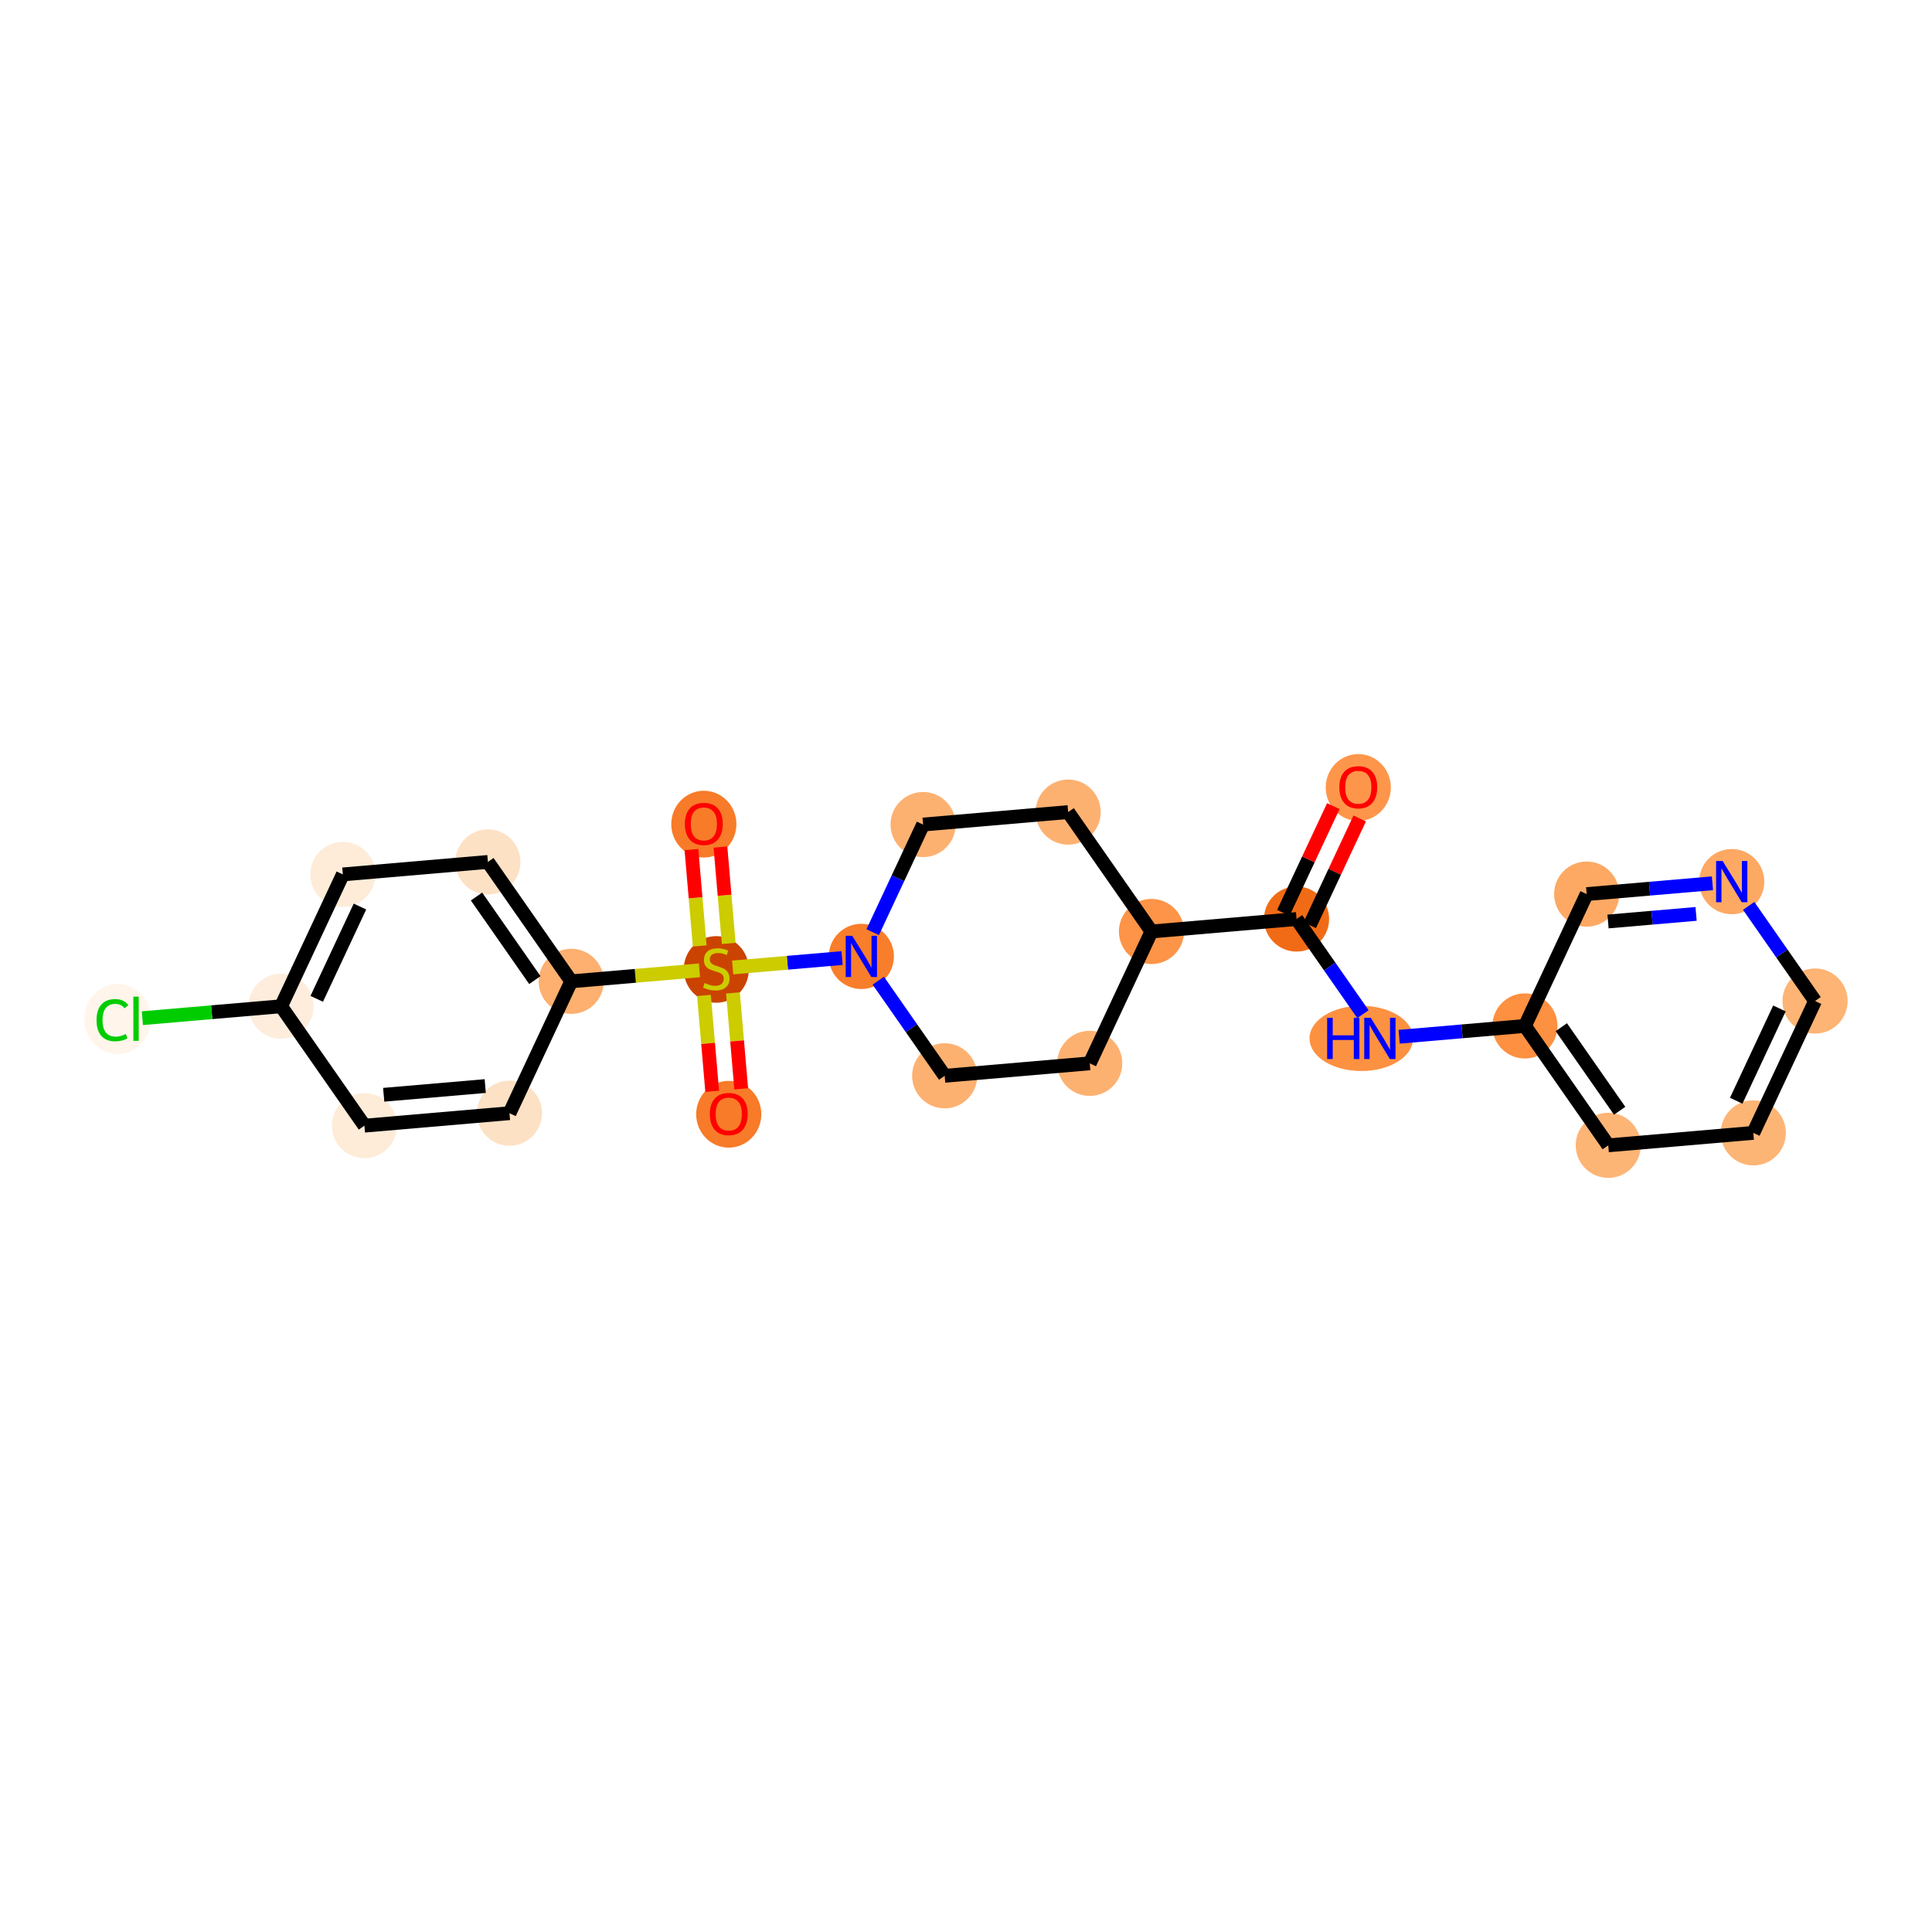 <?xml version='1.0' encoding='iso-8859-1'?>
<svg version='1.1' baseProfile='full'
              xmlns='http://www.w3.org/2000/svg'
                      xmlns:rdkit='http://www.rdkit.org/xml'
                      xmlns:xlink='http://www.w3.org/1999/xlink'
                  xml:space='preserve'
width='280px' height='280px' viewBox='0 0 280 280'>
<!-- END OF HEADER -->
<rect style='opacity:1.0;fill:#FFFFFF;stroke:none' width='280' height='280' x='0' y='0'> </rect>
<ellipse cx='196.852' cy='114.127' rx='4.22' ry='4.339'  style='fill:#FD964A;fill-rule:evenodd;stroke:#FD964A;stroke-width:1.0px;stroke-linecap:butt;stroke-linejoin:miter;stroke-opacity:1' />
<ellipse cx='187.905' cy='133.191' rx='4.22' ry='4.22'  style='fill:#F16B16;fill-rule:evenodd;stroke:#F16B16;stroke-width:1.0px;stroke-linecap:butt;stroke-linejoin:miter;stroke-opacity:1' />
<ellipse cx='197.293' cy='150.495' rx='7.007' ry='4.226'  style='fill:#FD9142;fill-rule:evenodd;stroke:#FD9142;stroke-width:1.0px;stroke-linecap:butt;stroke-linejoin:miter;stroke-opacity:1' />
<ellipse cx='221.005' cy='148.688' rx='4.22' ry='4.22'  style='fill:#FD9041;fill-rule:evenodd;stroke:#FD9041;stroke-width:1.0px;stroke-linecap:butt;stroke-linejoin:miter;stroke-opacity:1' />
<ellipse cx='233.081' cy='165.992' rx='4.22' ry='4.22'  style='fill:#FDB576;fill-rule:evenodd;stroke:#FDB576;stroke-width:1.0px;stroke-linecap:butt;stroke-linejoin:miter;stroke-opacity:1' />
<ellipse cx='254.105' cy='164.185' rx='4.22' ry='4.22'  style='fill:#FDB576;fill-rule:evenodd;stroke:#FDB576;stroke-width:1.0px;stroke-linecap:butt;stroke-linejoin:miter;stroke-opacity:1' />
<ellipse cx='263.052' cy='145.075' rx='4.22' ry='4.22'  style='fill:#FDB474;fill-rule:evenodd;stroke:#FDB474;stroke-width:1.0px;stroke-linecap:butt;stroke-linejoin:miter;stroke-opacity:1' />
<ellipse cx='250.976' cy='127.771' rx='4.22' ry='4.226'  style='fill:#FDA964;fill-rule:evenodd;stroke:#FDA964;stroke-width:1.0px;stroke-linecap:butt;stroke-linejoin:miter;stroke-opacity:1' />
<ellipse cx='229.952' cy='129.578' rx='4.22' ry='4.22'  style='fill:#FDA964;fill-rule:evenodd;stroke:#FDA964;stroke-width:1.0px;stroke-linecap:butt;stroke-linejoin:miter;stroke-opacity:1' />
<ellipse cx='166.881' cy='134.997' rx='4.22' ry='4.22'  style='fill:#FD9447;fill-rule:evenodd;stroke:#FD9447;stroke-width:1.0px;stroke-linecap:butt;stroke-linejoin:miter;stroke-opacity:1' />
<ellipse cx='154.805' cy='117.693' rx='4.22' ry='4.22'  style='fill:#FDB171;fill-rule:evenodd;stroke:#FDB171;stroke-width:1.0px;stroke-linecap:butt;stroke-linejoin:miter;stroke-opacity:1' />
<ellipse cx='133.781' cy='119.5' rx='4.22' ry='4.22'  style='fill:#FDB171;fill-rule:evenodd;stroke:#FDB171;stroke-width:1.0px;stroke-linecap:butt;stroke-linejoin:miter;stroke-opacity:1' />
<ellipse cx='124.834' cy='138.61' rx='4.22' ry='4.226'  style='fill:#F87E2B;fill-rule:evenodd;stroke:#F87E2B;stroke-width:1.0px;stroke-linecap:butt;stroke-linejoin:miter;stroke-opacity:1' />
<ellipse cx='103.81' cy='140.497' rx='4.22' ry='4.327'  style='fill:#CB4301;fill-rule:evenodd;stroke:#CB4301;stroke-width:1.0px;stroke-linecap:butt;stroke-linejoin:miter;stroke-opacity:1' />
<ellipse cx='105.617' cy='161.487' rx='4.22' ry='4.339'  style='fill:#F77B28;fill-rule:evenodd;stroke:#F77B28;stroke-width:1.0px;stroke-linecap:butt;stroke-linejoin:miter;stroke-opacity:1' />
<ellipse cx='102.004' cy='119.439' rx='4.22' ry='4.339'  style='fill:#F77B28;fill-rule:evenodd;stroke:#F77B28;stroke-width:1.0px;stroke-linecap:butt;stroke-linejoin:miter;stroke-opacity:1' />
<ellipse cx='82.787' cy='142.223' rx='4.22' ry='4.22'  style='fill:#FDB06F;fill-rule:evenodd;stroke:#FDB06F;stroke-width:1.0px;stroke-linecap:butt;stroke-linejoin:miter;stroke-opacity:1' />
<ellipse cx='70.71' cy='124.919' rx='4.22' ry='4.22'  style='fill:#FDE1C5;fill-rule:evenodd;stroke:#FDE1C5;stroke-width:1.0px;stroke-linecap:butt;stroke-linejoin:miter;stroke-opacity:1' />
<ellipse cx='49.687' cy='126.726' rx='4.22' ry='4.22'  style='fill:#FEECD9;fill-rule:evenodd;stroke:#FEECD9;stroke-width:1.0px;stroke-linecap:butt;stroke-linejoin:miter;stroke-opacity:1' />
<ellipse cx='40.739' cy='145.836' rx='4.22' ry='4.22'  style='fill:#FEEDDD;fill-rule:evenodd;stroke:#FEEDDD;stroke-width:1.0px;stroke-linecap:butt;stroke-linejoin:miter;stroke-opacity:1' />
<ellipse cx='17.048' cy='147.68' rx='4.321' ry='4.584'  style='fill:#FFF5EB;fill-rule:evenodd;stroke:#FFF5EB;stroke-width:1.0px;stroke-linecap:butt;stroke-linejoin:miter;stroke-opacity:1' />
<ellipse cx='52.816' cy='163.14' rx='4.22' ry='4.22'  style='fill:#FEECD9;fill-rule:evenodd;stroke:#FEECD9;stroke-width:1.0px;stroke-linecap:butt;stroke-linejoin:miter;stroke-opacity:1' />
<ellipse cx='73.839' cy='161.333' rx='4.22' ry='4.22'  style='fill:#FDE1C5;fill-rule:evenodd;stroke:#FDE1C5;stroke-width:1.0px;stroke-linecap:butt;stroke-linejoin:miter;stroke-opacity:1' />
<ellipse cx='136.91' cy='155.914' rx='4.22' ry='4.22'  style='fill:#FDB171;fill-rule:evenodd;stroke:#FDB171;stroke-width:1.0px;stroke-linecap:butt;stroke-linejoin:miter;stroke-opacity:1' />
<ellipse cx='157.934' cy='154.107' rx='4.22' ry='4.22'  style='fill:#FDB171;fill-rule:evenodd;stroke:#FDB171;stroke-width:1.0px;stroke-linecap:butt;stroke-linejoin:miter;stroke-opacity:1' />
<path class='bond-0 atom-0 atom-1' d='M 193.236,116.828 L 189.615,124.562' style='fill:none;fill-rule:evenodd;stroke:#FF0000;stroke-width:2.0px;stroke-linecap:butt;stroke-linejoin:miter;stroke-opacity:1' />
<path class='bond-0 atom-0 atom-1' d='M 189.615,124.562 L 185.994,132.296' style='fill:none;fill-rule:evenodd;stroke:#000000;stroke-width:2.0px;stroke-linecap:butt;stroke-linejoin:miter;stroke-opacity:1' />
<path class='bond-0 atom-0 atom-1' d='M 197.058,118.617 L 193.437,126.351' style='fill:none;fill-rule:evenodd;stroke:#FF0000;stroke-width:2.0px;stroke-linecap:butt;stroke-linejoin:miter;stroke-opacity:1' />
<path class='bond-0 atom-0 atom-1' d='M 193.437,126.351 L 189.816,134.085' style='fill:none;fill-rule:evenodd;stroke:#000000;stroke-width:2.0px;stroke-linecap:butt;stroke-linejoin:miter;stroke-opacity:1' />
<path class='bond-1 atom-1 atom-2' d='M 187.905,133.191 L 192.717,140.085' style='fill:none;fill-rule:evenodd;stroke:#000000;stroke-width:2.0px;stroke-linecap:butt;stroke-linejoin:miter;stroke-opacity:1' />
<path class='bond-1 atom-1 atom-2' d='M 192.717,140.085 L 197.528,146.979' style='fill:none;fill-rule:evenodd;stroke:#0000FF;stroke-width:2.0px;stroke-linecap:butt;stroke-linejoin:miter;stroke-opacity:1' />
<path class='bond-8 atom-1 atom-9' d='M 187.905,133.191 L 166.881,134.997' style='fill:none;fill-rule:evenodd;stroke:#000000;stroke-width:2.0px;stroke-linecap:butt;stroke-linejoin:miter;stroke-opacity:1' />
<path class='bond-2 atom-2 atom-3' d='M 202.775,150.254 L 211.89,149.471' style='fill:none;fill-rule:evenodd;stroke:#0000FF;stroke-width:2.0px;stroke-linecap:butt;stroke-linejoin:miter;stroke-opacity:1' />
<path class='bond-2 atom-2 atom-3' d='M 211.89,149.471 L 221.005,148.688' style='fill:none;fill-rule:evenodd;stroke:#000000;stroke-width:2.0px;stroke-linecap:butt;stroke-linejoin:miter;stroke-opacity:1' />
<path class='bond-3 atom-3 atom-4' d='M 221.005,148.688 L 233.081,165.992' style='fill:none;fill-rule:evenodd;stroke:#000000;stroke-width:2.0px;stroke-linecap:butt;stroke-linejoin:miter;stroke-opacity:1' />
<path class='bond-3 atom-3 atom-4' d='M 226.277,148.868 L 234.731,160.981' style='fill:none;fill-rule:evenodd;stroke:#000000;stroke-width:2.0px;stroke-linecap:butt;stroke-linejoin:miter;stroke-opacity:1' />
<path class='bond-24 atom-8 atom-3' d='M 229.952,129.578 L 221.005,148.688' style='fill:none;fill-rule:evenodd;stroke:#000000;stroke-width:2.0px;stroke-linecap:butt;stroke-linejoin:miter;stroke-opacity:1' />
<path class='bond-4 atom-4 atom-5' d='M 233.081,165.992 L 254.105,164.185' style='fill:none;fill-rule:evenodd;stroke:#000000;stroke-width:2.0px;stroke-linecap:butt;stroke-linejoin:miter;stroke-opacity:1' />
<path class='bond-5 atom-5 atom-6' d='M 254.105,164.185 L 263.052,145.075' style='fill:none;fill-rule:evenodd;stroke:#000000;stroke-width:2.0px;stroke-linecap:butt;stroke-linejoin:miter;stroke-opacity:1' />
<path class='bond-5 atom-5 atom-6' d='M 251.625,159.529 L 257.888,146.152' style='fill:none;fill-rule:evenodd;stroke:#000000;stroke-width:2.0px;stroke-linecap:butt;stroke-linejoin:miter;stroke-opacity:1' />
<path class='bond-6 atom-6 atom-7' d='M 263.052,145.075 L 258.241,138.181' style='fill:none;fill-rule:evenodd;stroke:#000000;stroke-width:2.0px;stroke-linecap:butt;stroke-linejoin:miter;stroke-opacity:1' />
<path class='bond-6 atom-6 atom-7' d='M 258.241,138.181 L 253.43,131.287' style='fill:none;fill-rule:evenodd;stroke:#0000FF;stroke-width:2.0px;stroke-linecap:butt;stroke-linejoin:miter;stroke-opacity:1' />
<path class='bond-7 atom-7 atom-8' d='M 248.182,128.011 L 239.067,128.795' style='fill:none;fill-rule:evenodd;stroke:#0000FF;stroke-width:2.0px;stroke-linecap:butt;stroke-linejoin:miter;stroke-opacity:1' />
<path class='bond-7 atom-7 atom-8' d='M 239.067,128.795 L 229.952,129.578' style='fill:none;fill-rule:evenodd;stroke:#000000;stroke-width:2.0px;stroke-linecap:butt;stroke-linejoin:miter;stroke-opacity:1' />
<path class='bond-7 atom-7 atom-8' d='M 245.809,132.451 L 239.429,132.999' style='fill:none;fill-rule:evenodd;stroke:#0000FF;stroke-width:2.0px;stroke-linecap:butt;stroke-linejoin:miter;stroke-opacity:1' />
<path class='bond-7 atom-7 atom-8' d='M 239.429,132.999 L 233.048,133.548' style='fill:none;fill-rule:evenodd;stroke:#000000;stroke-width:2.0px;stroke-linecap:butt;stroke-linejoin:miter;stroke-opacity:1' />
<path class='bond-9 atom-9 atom-10' d='M 166.881,134.997 L 154.805,117.693' style='fill:none;fill-rule:evenodd;stroke:#000000;stroke-width:2.0px;stroke-linecap:butt;stroke-linejoin:miter;stroke-opacity:1' />
<path class='bond-25 atom-24 atom-9' d='M 157.934,154.107 L 166.881,134.997' style='fill:none;fill-rule:evenodd;stroke:#000000;stroke-width:2.0px;stroke-linecap:butt;stroke-linejoin:miter;stroke-opacity:1' />
<path class='bond-10 atom-10 atom-11' d='M 154.805,117.693 L 133.781,119.5' style='fill:none;fill-rule:evenodd;stroke:#000000;stroke-width:2.0px;stroke-linecap:butt;stroke-linejoin:miter;stroke-opacity:1' />
<path class='bond-11 atom-11 atom-12' d='M 133.781,119.5 L 130.131,127.297' style='fill:none;fill-rule:evenodd;stroke:#000000;stroke-width:2.0px;stroke-linecap:butt;stroke-linejoin:miter;stroke-opacity:1' />
<path class='bond-11 atom-11 atom-12' d='M 130.131,127.297 L 126.48,135.095' style='fill:none;fill-rule:evenodd;stroke:#0000FF;stroke-width:2.0px;stroke-linecap:butt;stroke-linejoin:miter;stroke-opacity:1' />
<path class='bond-12 atom-12 atom-13' d='M 122.04,138.85 L 114.112,139.531' style='fill:none;fill-rule:evenodd;stroke:#0000FF;stroke-width:2.0px;stroke-linecap:butt;stroke-linejoin:miter;stroke-opacity:1' />
<path class='bond-12 atom-12 atom-13' d='M 114.112,139.531 L 106.184,140.213' style='fill:none;fill-rule:evenodd;stroke:#CCCC00;stroke-width:2.0px;stroke-linecap:butt;stroke-linejoin:miter;stroke-opacity:1' />
<path class='bond-22 atom-12 atom-23' d='M 127.287,142.126 L 132.099,149.02' style='fill:none;fill-rule:evenodd;stroke:#0000FF;stroke-width:2.0px;stroke-linecap:butt;stroke-linejoin:miter;stroke-opacity:1' />
<path class='bond-22 atom-12 atom-23' d='M 132.099,149.02 L 136.91,155.914' style='fill:none;fill-rule:evenodd;stroke:#000000;stroke-width:2.0px;stroke-linecap:butt;stroke-linejoin:miter;stroke-opacity:1' />
<path class='bond-13 atom-13 atom-14' d='M 102.023,144.265 L 102.62,151.214' style='fill:none;fill-rule:evenodd;stroke:#CCCC00;stroke-width:2.0px;stroke-linecap:butt;stroke-linejoin:miter;stroke-opacity:1' />
<path class='bond-13 atom-13 atom-14' d='M 102.62,151.214 L 103.217,158.164' style='fill:none;fill-rule:evenodd;stroke:#FF0000;stroke-width:2.0px;stroke-linecap:butt;stroke-linejoin:miter;stroke-opacity:1' />
<path class='bond-13 atom-13 atom-14' d='M 106.228,143.903 L 106.825,150.853' style='fill:none;fill-rule:evenodd;stroke:#CCCC00;stroke-width:2.0px;stroke-linecap:butt;stroke-linejoin:miter;stroke-opacity:1' />
<path class='bond-13 atom-13 atom-14' d='M 106.825,150.853 L 107.422,157.802' style='fill:none;fill-rule:evenodd;stroke:#FF0000;stroke-width:2.0px;stroke-linecap:butt;stroke-linejoin:miter;stroke-opacity:1' />
<path class='bond-14 atom-13 atom-15' d='M 105.611,136.729 L 105.011,129.748' style='fill:none;fill-rule:evenodd;stroke:#CCCC00;stroke-width:2.0px;stroke-linecap:butt;stroke-linejoin:miter;stroke-opacity:1' />
<path class='bond-14 atom-13 atom-15' d='M 105.011,129.748 L 104.412,122.766' style='fill:none;fill-rule:evenodd;stroke:#FF0000;stroke-width:2.0px;stroke-linecap:butt;stroke-linejoin:miter;stroke-opacity:1' />
<path class='bond-14 atom-13 atom-15' d='M 101.407,137.09 L 100.807,130.109' style='fill:none;fill-rule:evenodd;stroke:#CCCC00;stroke-width:2.0px;stroke-linecap:butt;stroke-linejoin:miter;stroke-opacity:1' />
<path class='bond-14 atom-13 atom-15' d='M 100.807,130.109 L 100.207,123.128' style='fill:none;fill-rule:evenodd;stroke:#FF0000;stroke-width:2.0px;stroke-linecap:butt;stroke-linejoin:miter;stroke-opacity:1' />
<path class='bond-15 atom-13 atom-16' d='M 101.367,140.627 L 92.077,141.425' style='fill:none;fill-rule:evenodd;stroke:#CCCC00;stroke-width:2.0px;stroke-linecap:butt;stroke-linejoin:miter;stroke-opacity:1' />
<path class='bond-15 atom-13 atom-16' d='M 92.077,141.425 L 82.787,142.223' style='fill:none;fill-rule:evenodd;stroke:#000000;stroke-width:2.0px;stroke-linecap:butt;stroke-linejoin:miter;stroke-opacity:1' />
<path class='bond-16 atom-16 atom-17' d='M 82.787,142.223 L 70.71,124.919' style='fill:none;fill-rule:evenodd;stroke:#000000;stroke-width:2.0px;stroke-linecap:butt;stroke-linejoin:miter;stroke-opacity:1' />
<path class='bond-16 atom-16 atom-17' d='M 77.514,142.043 L 69.061,129.93' style='fill:none;fill-rule:evenodd;stroke:#000000;stroke-width:2.0px;stroke-linecap:butt;stroke-linejoin:miter;stroke-opacity:1' />
<path class='bond-26 atom-22 atom-16' d='M 73.839,161.333 L 82.787,142.223' style='fill:none;fill-rule:evenodd;stroke:#000000;stroke-width:2.0px;stroke-linecap:butt;stroke-linejoin:miter;stroke-opacity:1' />
<path class='bond-17 atom-17 atom-18' d='M 70.71,124.919 L 49.687,126.726' style='fill:none;fill-rule:evenodd;stroke:#000000;stroke-width:2.0px;stroke-linecap:butt;stroke-linejoin:miter;stroke-opacity:1' />
<path class='bond-18 atom-18 atom-19' d='M 49.687,126.726 L 40.739,145.836' style='fill:none;fill-rule:evenodd;stroke:#000000;stroke-width:2.0px;stroke-linecap:butt;stroke-linejoin:miter;stroke-opacity:1' />
<path class='bond-18 atom-18 atom-19' d='M 52.167,131.382 L 45.903,144.759' style='fill:none;fill-rule:evenodd;stroke:#000000;stroke-width:2.0px;stroke-linecap:butt;stroke-linejoin:miter;stroke-opacity:1' />
<path class='bond-19 atom-19 atom-20' d='M 40.739,145.836 L 30.685,146.7' style='fill:none;fill-rule:evenodd;stroke:#000000;stroke-width:2.0px;stroke-linecap:butt;stroke-linejoin:miter;stroke-opacity:1' />
<path class='bond-19 atom-19 atom-20' d='M 30.685,146.7 L 20.631,147.564' style='fill:none;fill-rule:evenodd;stroke:#00CC00;stroke-width:2.0px;stroke-linecap:butt;stroke-linejoin:miter;stroke-opacity:1' />
<path class='bond-20 atom-19 atom-21' d='M 40.739,145.836 L 52.816,163.14' style='fill:none;fill-rule:evenodd;stroke:#000000;stroke-width:2.0px;stroke-linecap:butt;stroke-linejoin:miter;stroke-opacity:1' />
<path class='bond-21 atom-21 atom-22' d='M 52.816,163.14 L 73.839,161.333' style='fill:none;fill-rule:evenodd;stroke:#000000;stroke-width:2.0px;stroke-linecap:butt;stroke-linejoin:miter;stroke-opacity:1' />
<path class='bond-21 atom-21 atom-22' d='M 55.608,158.664 L 70.324,157.4' style='fill:none;fill-rule:evenodd;stroke:#000000;stroke-width:2.0px;stroke-linecap:butt;stroke-linejoin:miter;stroke-opacity:1' />
<path class='bond-23 atom-23 atom-24' d='M 136.91,155.914 L 157.934,154.107' style='fill:none;fill-rule:evenodd;stroke:#000000;stroke-width:2.0px;stroke-linecap:butt;stroke-linejoin:miter;stroke-opacity:1' />
<path  class='atom-0' d='M 194.109 114.097
Q 194.109 112.662, 194.818 111.861
Q 195.527 111.059, 196.852 111.059
Q 198.178 111.059, 198.887 111.861
Q 199.596 112.662, 199.596 114.097
Q 199.596 115.549, 198.878 116.376
Q 198.161 117.195, 196.852 117.195
Q 195.536 117.195, 194.818 116.376
Q 194.109 115.558, 194.109 114.097
M 196.852 116.52
Q 197.764 116.52, 198.254 115.912
Q 198.752 115.296, 198.752 114.097
Q 198.752 112.924, 198.254 112.333
Q 197.764 111.734, 196.852 111.734
Q 195.941 111.734, 195.443 112.325
Q 194.953 112.916, 194.953 114.097
Q 194.953 115.304, 195.443 115.912
Q 195.941 116.52, 196.852 116.52
' fill='#FF0000'/>
<path  class='atom-2' d='M 192.339 147.507
L 193.149 147.507
L 193.149 150.047
L 196.204 150.047
L 196.204 147.507
L 197.015 147.507
L 197.015 153.482
L 196.204 153.482
L 196.204 150.722
L 193.149 150.722
L 193.149 153.482
L 192.339 153.482
L 192.339 147.507
' fill='#0000FF'/>
<path  class='atom-2' d='M 198.66 147.507
L 200.619 150.672
Q 200.813 150.984, 201.125 151.55
Q 201.437 152.115, 201.454 152.149
L 201.454 147.507
L 202.248 147.507
L 202.248 153.482
L 201.429 153.482
L 199.327 150.022
Q 199.082 149.617, 198.821 149.153
Q 198.568 148.688, 198.492 148.545
L 198.492 153.482
L 197.715 153.482
L 197.715 147.507
L 198.66 147.507
' fill='#0000FF'/>
<path  class='atom-7' d='M 249.655 124.783
L 251.613 127.949
Q 251.808 128.261, 252.12 128.826
Q 252.432 129.392, 252.449 129.426
L 252.449 124.783
L 253.242 124.783
L 253.242 130.759
L 252.424 130.759
L 250.322 127.299
Q 250.077 126.893, 249.816 126.429
Q 249.562 125.965, 249.486 125.822
L 249.486 130.759
L 248.71 130.759
L 248.71 124.783
L 249.655 124.783
' fill='#0000FF'/>
<path  class='atom-12' d='M 123.513 135.622
L 125.471 138.787
Q 125.665 139.1, 125.978 139.665
Q 126.29 140.231, 126.307 140.264
L 126.307 135.622
L 127.1 135.622
L 127.1 141.598
L 126.282 141.598
L 124.18 138.137
Q 123.935 137.732, 123.673 137.268
Q 123.42 136.804, 123.344 136.66
L 123.344 141.598
L 122.568 141.598
L 122.568 135.622
L 123.513 135.622
' fill='#0000FF'/>
<path  class='atom-13' d='M 102.122 142.468
Q 102.19 142.493, 102.468 142.611
Q 102.747 142.729, 103.051 142.805
Q 103.363 142.873, 103.667 142.873
Q 104.232 142.873, 104.562 142.603
Q 104.891 142.324, 104.891 141.843
Q 104.891 141.514, 104.722 141.311
Q 104.562 141.109, 104.308 140.999
Q 104.055 140.889, 103.633 140.763
Q 103.101 140.602, 102.781 140.45
Q 102.468 140.298, 102.24 139.978
Q 102.021 139.657, 102.021 139.117
Q 102.021 138.366, 102.527 137.901
Q 103.042 137.437, 104.055 137.437
Q 104.747 137.437, 105.532 137.766
L 105.338 138.416
Q 104.621 138.121, 104.08 138.121
Q 103.498 138.121, 103.177 138.366
Q 102.857 138.602, 102.865 139.015
Q 102.865 139.336, 103.025 139.53
Q 103.194 139.724, 103.43 139.834
Q 103.675 139.944, 104.08 140.071
Q 104.621 140.239, 104.941 140.408
Q 105.262 140.577, 105.49 140.923
Q 105.726 141.261, 105.726 141.843
Q 105.726 142.67, 105.169 143.118
Q 104.621 143.556, 103.701 143.556
Q 103.169 143.556, 102.764 143.438
Q 102.367 143.329, 101.894 143.134
L 102.122 142.468
' fill='#CCCC00'/>
<path  class='atom-14' d='M 102.874 161.457
Q 102.874 160.022, 103.583 159.22
Q 104.292 158.419, 105.617 158.419
Q 106.942 158.419, 107.651 159.22
Q 108.36 160.022, 108.36 161.457
Q 108.36 162.909, 107.642 163.736
Q 106.925 164.555, 105.617 164.555
Q 104.3 164.555, 103.583 163.736
Q 102.874 162.917, 102.874 161.457
M 105.617 163.88
Q 106.528 163.88, 107.018 163.272
Q 107.516 162.656, 107.516 161.457
Q 107.516 160.284, 107.018 159.693
Q 106.528 159.094, 105.617 159.094
Q 104.705 159.094, 104.207 159.685
Q 103.718 160.276, 103.718 161.457
Q 103.718 162.664, 104.207 163.272
Q 104.705 163.88, 105.617 163.88
' fill='#FF0000'/>
<path  class='atom-15' d='M 99.261 119.41
Q 99.261 117.975, 99.97 117.173
Q 100.679 116.371, 102.004 116.371
Q 103.329 116.371, 104.038 117.173
Q 104.747 117.975, 104.747 119.41
Q 104.747 120.862, 104.03 121.689
Q 103.312 122.507, 102.004 122.507
Q 100.687 122.507, 99.97 121.689
Q 99.261 120.87, 99.261 119.41
M 102.004 121.832
Q 102.915 121.832, 103.405 121.224
Q 103.903 120.608, 103.903 119.41
Q 103.903 118.237, 103.405 117.646
Q 102.915 117.046, 102.004 117.046
Q 101.092 117.046, 100.594 117.637
Q 100.105 118.228, 100.105 119.41
Q 100.105 120.617, 100.594 121.224
Q 101.092 121.832, 102.004 121.832
' fill='#FF0000'/>
<path  class='atom-20' d='M 13.993 147.849
Q 13.993 146.364, 14.685 145.587
Q 15.386 144.802, 16.711 144.802
Q 17.943 144.802, 18.601 145.672
L 18.044 146.127
Q 17.563 145.494, 16.711 145.494
Q 15.808 145.494, 15.326 146.102
Q 14.854 146.701, 14.854 147.849
Q 14.854 149.031, 15.343 149.639
Q 15.841 150.246, 16.804 150.246
Q 17.462 150.246, 18.23 149.85
L 18.466 150.483
Q 18.154 150.685, 17.681 150.803
Q 17.209 150.922, 16.685 150.922
Q 15.386 150.922, 14.685 150.128
Q 13.993 149.335, 13.993 147.849
' fill='#00CC00'/>
<path  class='atom-20' d='M 19.327 144.439
L 20.104 144.439
L 20.104 150.846
L 19.327 150.846
L 19.327 144.439
' fill='#00CC00'/>
</svg>
